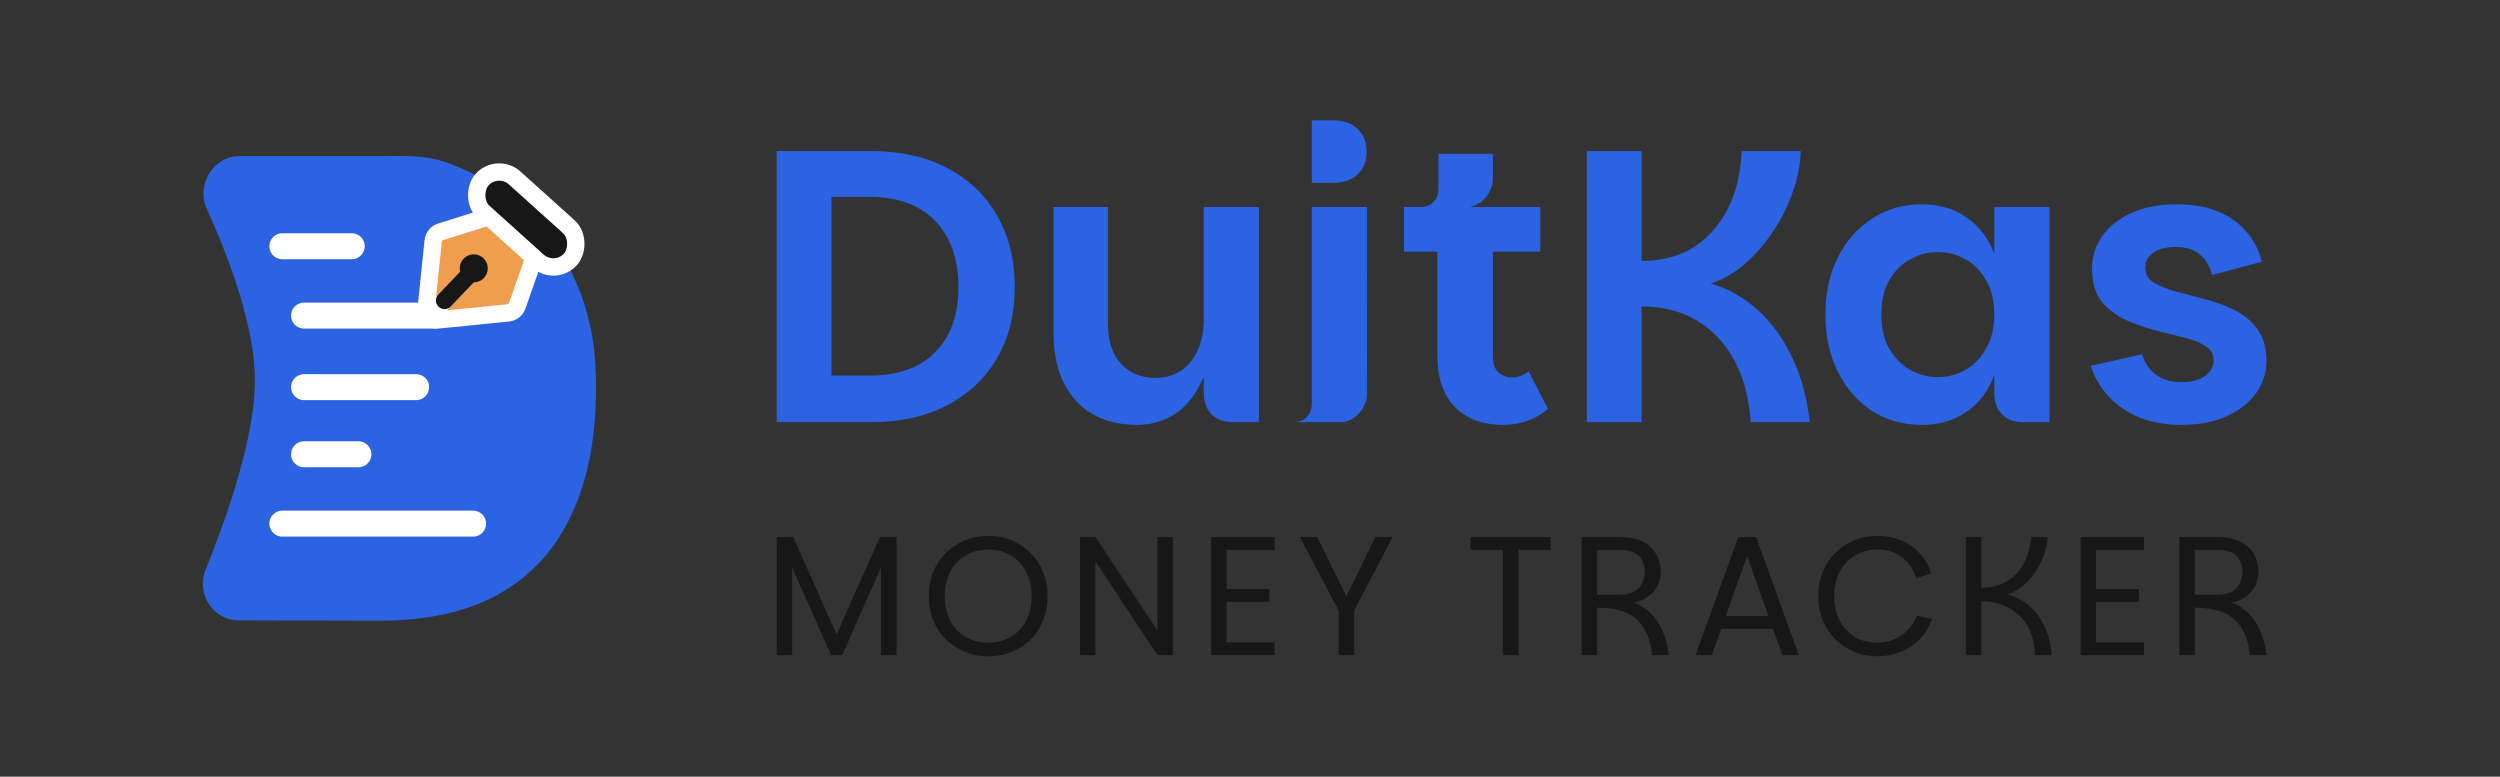 <svg width="206" height="64" viewBox="0 0 206 64" fill="none" xmlns="http://www.w3.org/2000/svg">
<rect x="0" y="0" width="206" height="64" fill="#333333" stroke="none"/>
<path d="M49.113 32.003C49.113 28.762 48.753 26.772 47.894 24.291C47.894 24.291 46.191 19.803 44.125 17.656C41.883 15.327 36.998 13.449 36.998 13.449C34.92 12.752 33.932 12.86 31.227 12.86L19.744 12.86C17.565 12.86 16.14 15.226 17.039 17.21C18.802 21.099 21.006 26.858 21.006 31.345C21.006 36.069 18.662 42.712 16.936 46.962C16.146 48.907 17.555 51.11 19.654 51.115L31.227 51.146C35.227 51.146 38.542 50.403 41.17 48.917C43.837 47.394 45.818 45.203 47.113 42.346C48.446 39.489 49.113 36.041 49.113 32.003Z" fill="#2B63E2"/>
<path d="M29.53 37.433H25.055" stroke="white" stroke-width="2.143" stroke-linecap="round"/>
<path d="M35.793 26.004H25.055" stroke="white" stroke-width="2.143" stroke-linecap="round"/>
<path d="M34.288 31.901H25.055" stroke="white" stroke-width="2.143" stroke-linecap="round"/>
<path d="M28.981 20.29H23.267" stroke="white" stroke-width="2.143" stroke-linecap="round"/>
<path d="M38.981 43.147H23.267" stroke="white" stroke-width="2.143" stroke-linecap="round"/>
<path d="M36.308 19.102L40.138 17.899C40.44 17.804 40.769 17.877 41.002 18.092L43.678 20.553C43.938 20.793 44.031 21.163 43.914 21.497L42.622 25.195C42.508 25.52 42.217 25.749 41.874 25.783L36.09 26.362C35.533 26.418 35.065 25.948 35.122 25.39L35.693 19.856C35.73 19.504 35.971 19.208 36.308 19.102Z" fill="#EF9E4D"/>
<path d="M39.027 22.268L35.349 26.078M40.138 17.899L36.308 19.102C35.971 19.208 35.73 19.504 35.693 19.856L35.122 25.39C35.065 25.948 35.533 26.418 36.09 26.362L41.874 25.783C42.217 25.749 42.508 25.52 42.622 25.195L43.914 21.497C44.031 21.163 43.938 20.793 43.678 20.553L41.002 18.092C40.769 17.877 40.44 17.804 40.138 17.899Z" stroke="white" stroke-width="1.429" stroke-linecap="round"/>
<path d="M38.938 22.345L36.632 24.758" stroke="#171717" stroke-width="1.429" stroke-linecap="round"/>
<circle cx="39.037" cy="22.112" r="1.155" fill="#171717"/>
<rect x="40.995" y="13.39" width="9.806" height="3.808" rx="1.904" transform="rotate(42 40.995 13.39)" fill="#171717" stroke="white" stroke-width="1.429" stroke-linecap="round"/>
<path d="M64 34.786V12.45H71.808C74.197 12.45 76.267 12.909 78.016 13.826C79.787 14.744 81.163 16.045 82.144 17.73C83.125 19.416 83.616 21.389 83.616 23.65C83.616 25.912 83.125 27.874 82.144 29.538C81.163 31.202 79.787 32.493 78.016 33.41C76.267 34.328 74.197 34.786 71.808 34.786H64ZM68.512 30.946H71.648C73.995 30.946 75.797 30.306 77.056 29.026C78.336 27.746 78.976 25.954 78.976 23.65C78.976 21.346 78.336 19.533 77.056 18.21C75.797 16.888 73.995 16.226 71.648 16.226H68.512V30.946Z" fill="#2B63E2"/>
<path d="M130.75 34.786V12.45H135.262V21.506C136.883 21.506 138.291 21.144 139.486 20.418C140.681 19.672 141.63 18.626 142.334 17.282C143.038 15.917 143.433 14.306 143.518 12.45H148.382C148.339 13.666 148.094 14.861 147.646 16.034C147.219 17.208 146.654 18.296 145.95 19.298C145.267 20.28 144.499 21.133 143.646 21.858C142.793 22.562 141.897 23.064 140.958 23.362C142.366 23.768 143.646 24.482 144.798 25.506C145.95 26.53 146.899 27.832 147.646 29.41C148.414 30.968 148.905 32.76 149.118 34.786H144.254C144.126 32.76 143.667 31.042 142.878 29.634C142.089 28.205 141.043 27.117 139.742 26.37C138.462 25.624 136.969 25.25 135.262 25.25V34.786H130.75Z" fill="#2B63E2"/>
<path d="M158.379 35.01C156.821 35.01 155.445 34.626 154.251 33.858C153.056 33.069 152.117 31.992 151.435 30.626C150.752 29.24 150.41 27.672 150.41 25.922C150.41 24.152 150.752 22.584 151.435 21.218C152.117 19.853 153.056 18.786 154.251 18.018C155.445 17.229 156.821 16.834 158.379 16.834C159.786 16.834 161.013 17.197 162.059 17.922C163.104 18.648 163.861 19.65 164.33 20.93V17.058H168.875V34.786H166.699C165.973 34.786 165.397 34.573 164.971 34.146C164.544 33.698 164.33 33.112 164.33 32.386V30.882C163.861 32.184 163.104 33.197 162.059 33.922C161.013 34.648 159.786 35.01 158.379 35.01ZM159.659 31.074C160.491 31.074 161.258 30.872 161.963 30.466C162.667 30.061 163.232 29.474 163.659 28.706C164.107 27.938 164.33 27.01 164.33 25.922C164.33 24.813 164.107 23.874 163.659 23.106C163.232 22.338 162.667 21.762 161.963 21.378C161.258 20.973 160.491 20.77 159.659 20.77C158.869 20.77 158.112 20.973 157.387 21.378C156.683 21.762 156.107 22.338 155.659 23.106C155.232 23.874 155.019 24.813 155.019 25.922C155.019 27.01 155.232 27.938 155.659 28.706C156.107 29.474 156.683 30.061 157.387 30.466C158.112 30.872 158.869 31.074 159.659 31.074Z" fill="#2B63E2"/>
<path d="M179.746 35.01C178.466 35.01 177.314 34.808 176.29 34.402C175.266 33.976 174.413 33.389 173.73 32.642C173.047 31.896 172.567 31.064 172.29 30.146L176.514 29.186C176.706 29.89 177.09 30.456 177.666 30.882C178.242 31.288 178.914 31.49 179.682 31.49C180.578 31.49 181.25 31.32 181.698 30.978C182.167 30.637 182.402 30.21 182.402 29.698C182.402 29.165 182.157 28.76 181.666 28.482C181.197 28.184 180.578 27.949 179.81 27.778C179.063 27.586 178.263 27.384 177.41 27.17C176.557 26.936 175.746 26.637 174.978 26.274C174.21 25.89 173.581 25.378 173.09 24.738C172.621 24.077 172.386 23.202 172.386 22.114C172.386 21.154 172.663 20.269 173.218 19.458C173.794 18.648 174.605 18.008 175.65 17.538C176.695 17.069 177.943 16.834 179.394 16.834C180.653 16.834 181.762 17.026 182.722 17.41C183.682 17.794 184.471 18.349 185.09 19.074C185.709 19.778 186.135 20.61 186.37 21.57L182.274 22.658C182.082 21.912 181.741 21.346 181.25 20.962C180.781 20.557 180.119 20.354 179.266 20.354C178.455 20.354 177.837 20.514 177.41 20.834C176.983 21.133 176.77 21.538 176.77 22.05C176.77 22.584 177.005 23 177.474 23.298C177.965 23.576 178.583 23.821 179.33 24.034C180.098 24.226 180.909 24.44 181.762 24.674C182.615 24.888 183.415 25.186 184.162 25.57C184.93 25.954 185.549 26.477 186.018 27.138C186.509 27.8 186.754 28.674 186.754 29.762C186.754 30.722 186.466 31.608 185.89 32.418C185.314 33.208 184.503 33.837 183.458 34.306C182.413 34.776 181.175 35.01 179.746 35.01Z" fill="#2B63E2"/>
<path d="M121.126 17.058C121.51 16.973 121.84 16.813 122.118 16.578C122.395 16.344 122.608 16.066 122.758 15.746C122.928 15.426 123.014 15.106 123.014 14.786V12.674H118.534V15.522C118.534 15.992 118.395 16.365 118.118 16.642C117.862 16.92 117.499 17.058 117.03 17.058H115.686V20.738H118.438V29.282C118.438 31.117 118.918 32.536 119.878 33.538C120.859 34.52 122.182 35.01 123.846 35.01C124.571 35.01 125.232 34.904 125.83 34.69C126.427 34.477 127.003 34.146 127.558 33.698L125.958 30.594C125.744 30.765 125.52 30.893 125.286 30.978C125.072 31.064 124.838 31.106 124.582 31.106C124.176 31.106 123.814 30.968 123.494 30.69C123.174 30.413 123.014 29.997 123.014 29.442V20.738H126.918V17.058H121.126Z" fill="#2B63E2"/>
<path d="M99.193 26.338C99.193 27.256 99.033 28.077 98.713 28.802C98.393 29.528 97.934 30.104 97.337 30.53C96.739 30.936 96.035 31.138 95.225 31.138C94.051 31.138 93.102 30.754 92.377 29.986C91.651 29.197 91.289 28.088 91.289 26.658V17.058H86.809V27.426C86.809 29.026 87.086 30.392 87.641 31.522C88.195 32.653 88.985 33.517 90.009 34.114C91.054 34.712 92.281 35.01 93.689 35.01C94.777 35.01 95.769 34.744 96.665 34.21C97.582 33.656 98.329 32.802 98.905 31.65C99.009 31.45 99.105 31.239 99.193 31.02V32.386C99.193 33.112 99.406 33.698 99.833 34.146C100.281 34.573 100.867 34.786 101.593 34.786H103.737V17.058H99.193V26.338Z" fill="#2B63E2"/>
<path d="M112.64 30.402L112.637 17.058H108.093L108.09 33.251C108.09 33.72 107.949 34.093 107.668 34.37C107.408 34.648 107.04 34.786 106.563 34.786H110.635L110.647 34.786C110.934 34.78 111.452 34.538 111.73 34.306C112.011 34.072 112.228 33.794 112.379 33.474C112.537 33.184 112.623 32.894 112.637 32.603L112.64 30.402Z" fill="#2B63E2"/>
<path d="M108.094 15.066V9.918H109.894C110.445 9.918 110.922 10.024 111.325 10.235C111.733 10.447 112.05 10.747 112.276 11.135C112.502 11.524 112.615 11.978 112.615 12.5C112.615 13.021 112.502 13.473 112.276 13.857C112.05 14.24 111.733 14.538 111.325 14.749C110.922 14.961 110.445 15.066 109.894 15.066H108.094Z" fill="#2B63E2"/>
<path d="M64 44.252H65.369L69.17 52.816H68.695L72.51 44.252H73.879V53.983H72.594V45.588L73.097 45.63L69.394 53.983H68.486L64.769 45.63L65.272 45.588V53.983H64V44.252Z" fill="#171717"/>
<path d="M81.43 54.082C80.749 54.082 80.111 53.96 79.515 53.716C78.919 53.472 78.397 53.135 77.95 52.704C77.503 52.263 77.153 51.738 76.902 51.129C76.66 50.519 76.539 49.849 76.539 49.117C76.539 48.386 76.66 47.721 76.902 47.12C77.153 46.52 77.503 46 77.95 45.559C78.397 45.109 78.919 44.763 79.515 44.519C80.111 44.275 80.749 44.153 81.43 44.153C82.119 44.153 82.762 44.275 83.358 44.519C83.954 44.763 84.471 45.109 84.909 45.559C85.356 46 85.701 46.52 85.943 47.12C86.195 47.721 86.32 48.386 86.32 49.117C86.32 49.849 86.195 50.519 85.943 51.129C85.701 51.738 85.356 52.263 84.909 52.704C84.471 53.135 83.954 53.472 83.358 53.716C82.762 53.96 82.119 54.082 81.43 54.082ZM81.43 52.957C82.119 52.957 82.729 52.802 83.26 52.493C83.8 52.183 84.224 51.743 84.532 51.171C84.848 50.59 85.007 49.905 85.007 49.117C85.007 48.33 84.848 47.65 84.532 47.078C84.224 46.506 83.8 46.066 83.26 45.756C82.729 45.438 82.119 45.278 81.43 45.278C80.749 45.278 80.135 45.438 79.585 45.756C79.045 46.066 78.621 46.506 78.313 47.078C78.006 47.65 77.852 48.33 77.852 49.117C77.852 49.905 78.006 50.59 78.313 51.171C78.621 51.743 79.045 52.183 79.585 52.493C80.135 52.802 80.749 52.957 81.43 52.957Z" fill="#171717"/>
<path d="M96.649 44.252V53.983H95.377L90.263 46.263V53.983H88.991V44.252H90.263L95.377 51.958V44.252H96.649Z" fill="#171717"/>
<path d="M105.021 45.306H101.066V48.541H104.601V49.596H101.066V52.929H105.021V53.983H99.794V44.252H105.021V45.306Z" fill="#171717"/>
<path d="M107.112 44.252H108.538L111.235 49.736H110.648L113.331 44.252H114.756L111.584 50.299V53.983H110.298V50.299L107.112 44.252Z" fill="#171717"/>
<path d="M121.164 44.252H127.76V45.306H125.119V53.983H123.833V45.306H121.164V44.252Z" fill="#171717"/>
<path d="M130.331 53.983V44.252H133.461C134.225 44.252 134.854 44.378 135.347 44.631C135.85 44.885 136.223 45.227 136.465 45.658C136.717 46.08 136.843 46.563 136.843 47.106C136.843 47.772 136.638 48.33 136.228 48.78C135.818 49.23 135.287 49.525 134.635 49.666C135.138 49.835 135.585 50.111 135.976 50.496C136.377 50.871 136.708 51.349 136.968 51.93C137.239 52.511 137.416 53.196 137.499 53.983H136.13C136.065 53.187 135.878 52.511 135.571 51.958C135.273 51.396 134.854 50.96 134.313 50.65C133.959 50.453 133.559 50.308 133.112 50.214C132.664 50.121 132.161 50.074 131.602 50.074V53.983H130.331ZM131.602 49.005H133.475C134.164 49.005 134.677 48.827 135.012 48.471C135.357 48.105 135.529 47.655 135.529 47.12C135.529 46.567 135.361 46.127 135.026 45.799C134.691 45.471 134.169 45.306 133.461 45.306H131.602V49.005Z" fill="#171717"/>
<path d="M144.703 44.252L148.224 53.983H146.868L143.655 44.955H144.269L141.055 53.983H139.714L143.235 44.252H144.703ZM141.433 50.763H146.421L146.757 51.818H141.111L141.433 50.763Z" fill="#171717"/>
<path d="M154.688 54.082C154.007 54.082 153.374 53.96 152.787 53.716C152.2 53.472 151.683 53.13 151.236 52.69C150.789 52.249 150.44 51.724 150.188 51.114C149.946 50.505 149.825 49.839 149.825 49.117C149.825 48.386 149.946 47.721 150.188 47.12C150.44 46.511 150.789 45.986 151.236 45.545C151.683 45.105 152.2 44.763 152.787 44.519C153.374 44.275 154.007 44.153 154.688 44.153C155.386 44.153 156.034 44.275 156.63 44.519C157.226 44.753 157.738 45.105 158.167 45.574C158.605 46.033 158.926 46.596 159.131 47.261L157.915 47.641C157.655 46.9 157.254 46.324 156.714 45.911C156.173 45.489 155.503 45.278 154.702 45.278C154.031 45.278 153.425 45.438 152.885 45.756C152.345 46.066 151.916 46.506 151.599 47.078C151.292 47.65 151.138 48.33 151.138 49.117C151.138 49.896 151.292 50.575 151.599 51.157C151.907 51.729 152.326 52.174 152.857 52.493C153.397 52.802 154.007 52.957 154.688 52.957C155.424 52.957 156.08 52.76 156.658 52.366C157.245 51.972 157.683 51.429 157.971 50.735L159.201 51.016C158.968 51.663 158.628 52.216 158.181 52.675C157.743 53.126 157.221 53.472 156.616 53.716C156.02 53.96 155.377 54.082 154.688 54.082Z" fill="#171717"/>
<path d="M161.991 53.983V44.252H163.262V48.443C164.119 48.424 164.837 48.236 165.414 47.88C166.001 47.514 166.453 47.022 166.77 46.403C167.096 45.775 167.296 45.058 167.37 44.252H168.74C168.703 44.767 168.586 45.283 168.391 45.799C168.204 46.305 167.957 46.778 167.65 47.219C167.342 47.65 166.998 48.021 166.616 48.33C166.234 48.639 165.833 48.855 165.414 48.977C166.057 49.127 166.639 49.427 167.161 49.877C167.692 50.327 168.125 50.899 168.46 51.593C168.796 52.286 168.996 53.083 169.061 53.983H167.692C167.645 53.008 167.431 52.197 167.049 51.55C166.667 50.904 166.15 50.411 165.498 50.074C164.855 49.736 164.11 49.558 163.262 49.539V53.983H161.991Z" fill="#171717"/>
<path d="M176.669 45.306H172.715V48.541H176.25V49.596H172.715V52.929H176.669V53.983H171.443V44.252H176.669V45.306Z" fill="#171717"/>
<path d="M179.585 53.983V44.252H182.716C183.479 44.252 184.108 44.378 184.602 44.631C185.105 44.885 185.478 45.227 185.72 45.658C185.971 46.08 186.097 46.563 186.097 47.106C186.097 47.772 185.892 48.33 185.482 48.78C185.072 49.23 184.541 49.525 183.889 49.666C184.392 49.835 184.84 50.111 185.231 50.496C185.631 50.871 185.962 51.349 186.223 51.93C186.493 52.511 186.67 53.196 186.754 53.983H185.384C185.319 53.187 185.133 52.511 184.826 51.958C184.527 51.396 184.108 50.96 183.568 50.65C183.214 50.453 182.813 50.308 182.366 50.214C181.919 50.121 181.416 50.074 180.857 50.074V53.983H179.585ZM180.857 49.005H182.729C183.419 49.005 183.931 48.827 184.267 48.471C184.611 48.105 184.784 47.655 184.784 47.12C184.784 46.567 184.616 46.127 184.281 45.799C183.945 45.471 183.424 45.306 182.716 45.306H180.857V49.005Z" fill="#171717"/>
</svg>
